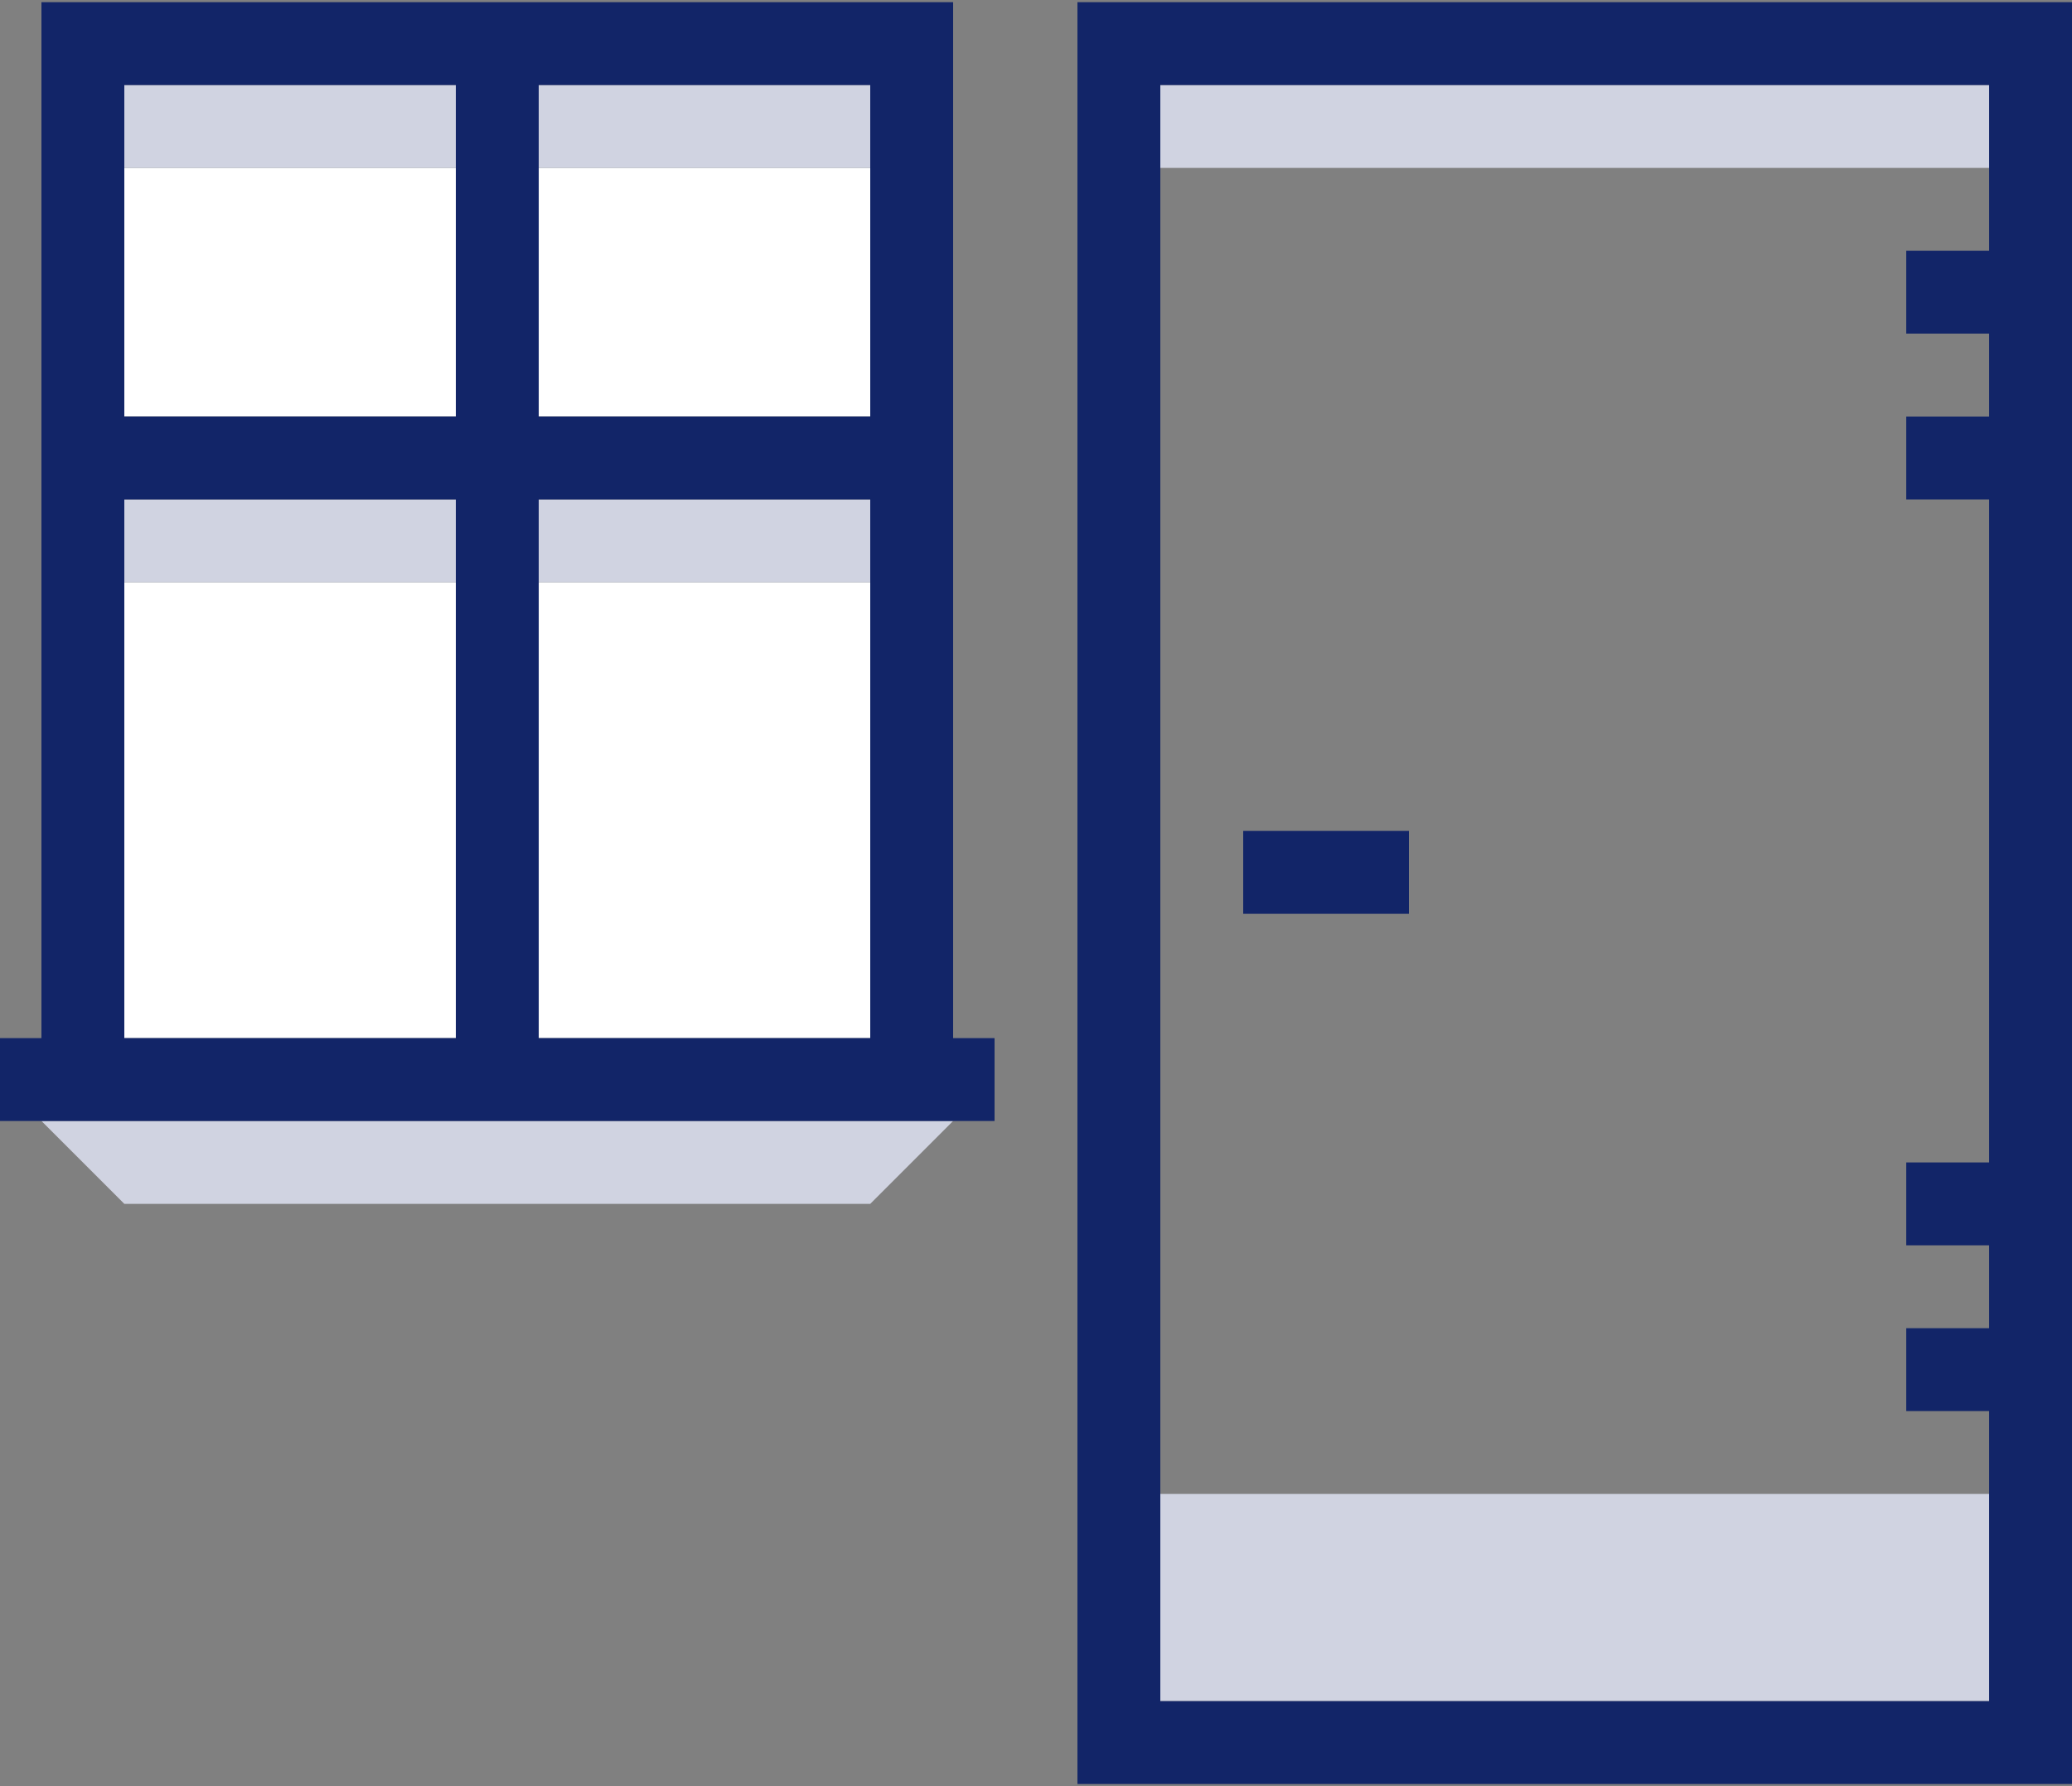 <svg width="58" height="50" viewBox="0 0 58 50" fill="none" xmlns="http://www.w3.org/2000/svg">
<rect x="0" y="0" width="58" height="50" fill="#808080" stroke="none"/>
<g id="vindue_doer_2.svg" clip-path="url(#clip0_7101_194)">
<g id="Group">
<g id="Group_2">
<path id="Vector" d="M3.48 16.3H12.761V29.06H3.48V16.3ZM3.48 4.7H12.761V11.66H3.48V4.7ZM15.081 16.3H24.36V29.06H15.081V16.3ZM15.081 4.7H24.36V11.66H15.081V4.7Z" fill="white"/>
</g>
<g id="Group_3">
<path id="Vector_2" d="M3.48 33.7H24.36L26.68 31.38H1.16L3.48 33.7ZM32.48 41.82H55.68V47.62H32.48V41.82ZM32.48 2.38H55.68V4.7H32.48V2.38ZM15.08 13.98H24.36V16.3H15.08V13.98ZM3.48 13.98H12.76V16.3H3.48V13.98ZM15.08 2.38H24.36V4.7H15.08V2.38ZM3.48 2.38H12.76V4.7H3.48V2.38Z" fill="#D0D3E1"/>
</g>
<g id="Group_4">
<path id="Vector_3" d="M30.16 0.06V49.94H58V0.06H30.16ZM32.48 47.62V2.38H55.68V7.02H53.36V9.34H55.68V11.66H53.36V13.98H55.68V32.54H53.36V34.86H55.68V37.18H53.36V39.5H55.68V47.62H32.48Z" fill="#122568"/>
<path id="Vector_4" d="M34.8 23.26H39.44V25.58H34.8V23.26ZM26.68 0.06H1.16V29.06H0V31.38H27.84V29.06H26.68V0.06ZM12.76 29.06H3.48V13.98H12.76V29.06ZM12.76 11.66H3.48V2.38H12.76V11.66ZM24.36 29.06H15.08V13.98H24.36V29.06ZM24.36 11.66H15.08V2.38H24.36V11.66Z" fill="#122568"/>
</g>
</g>
</g>
<defs>
<clipPath id="clip0_7101_194">
<rect width="58" height="49.88" fill="white" transform="translate(0 0.06)"/>
</clipPath>
</defs>
</svg>
